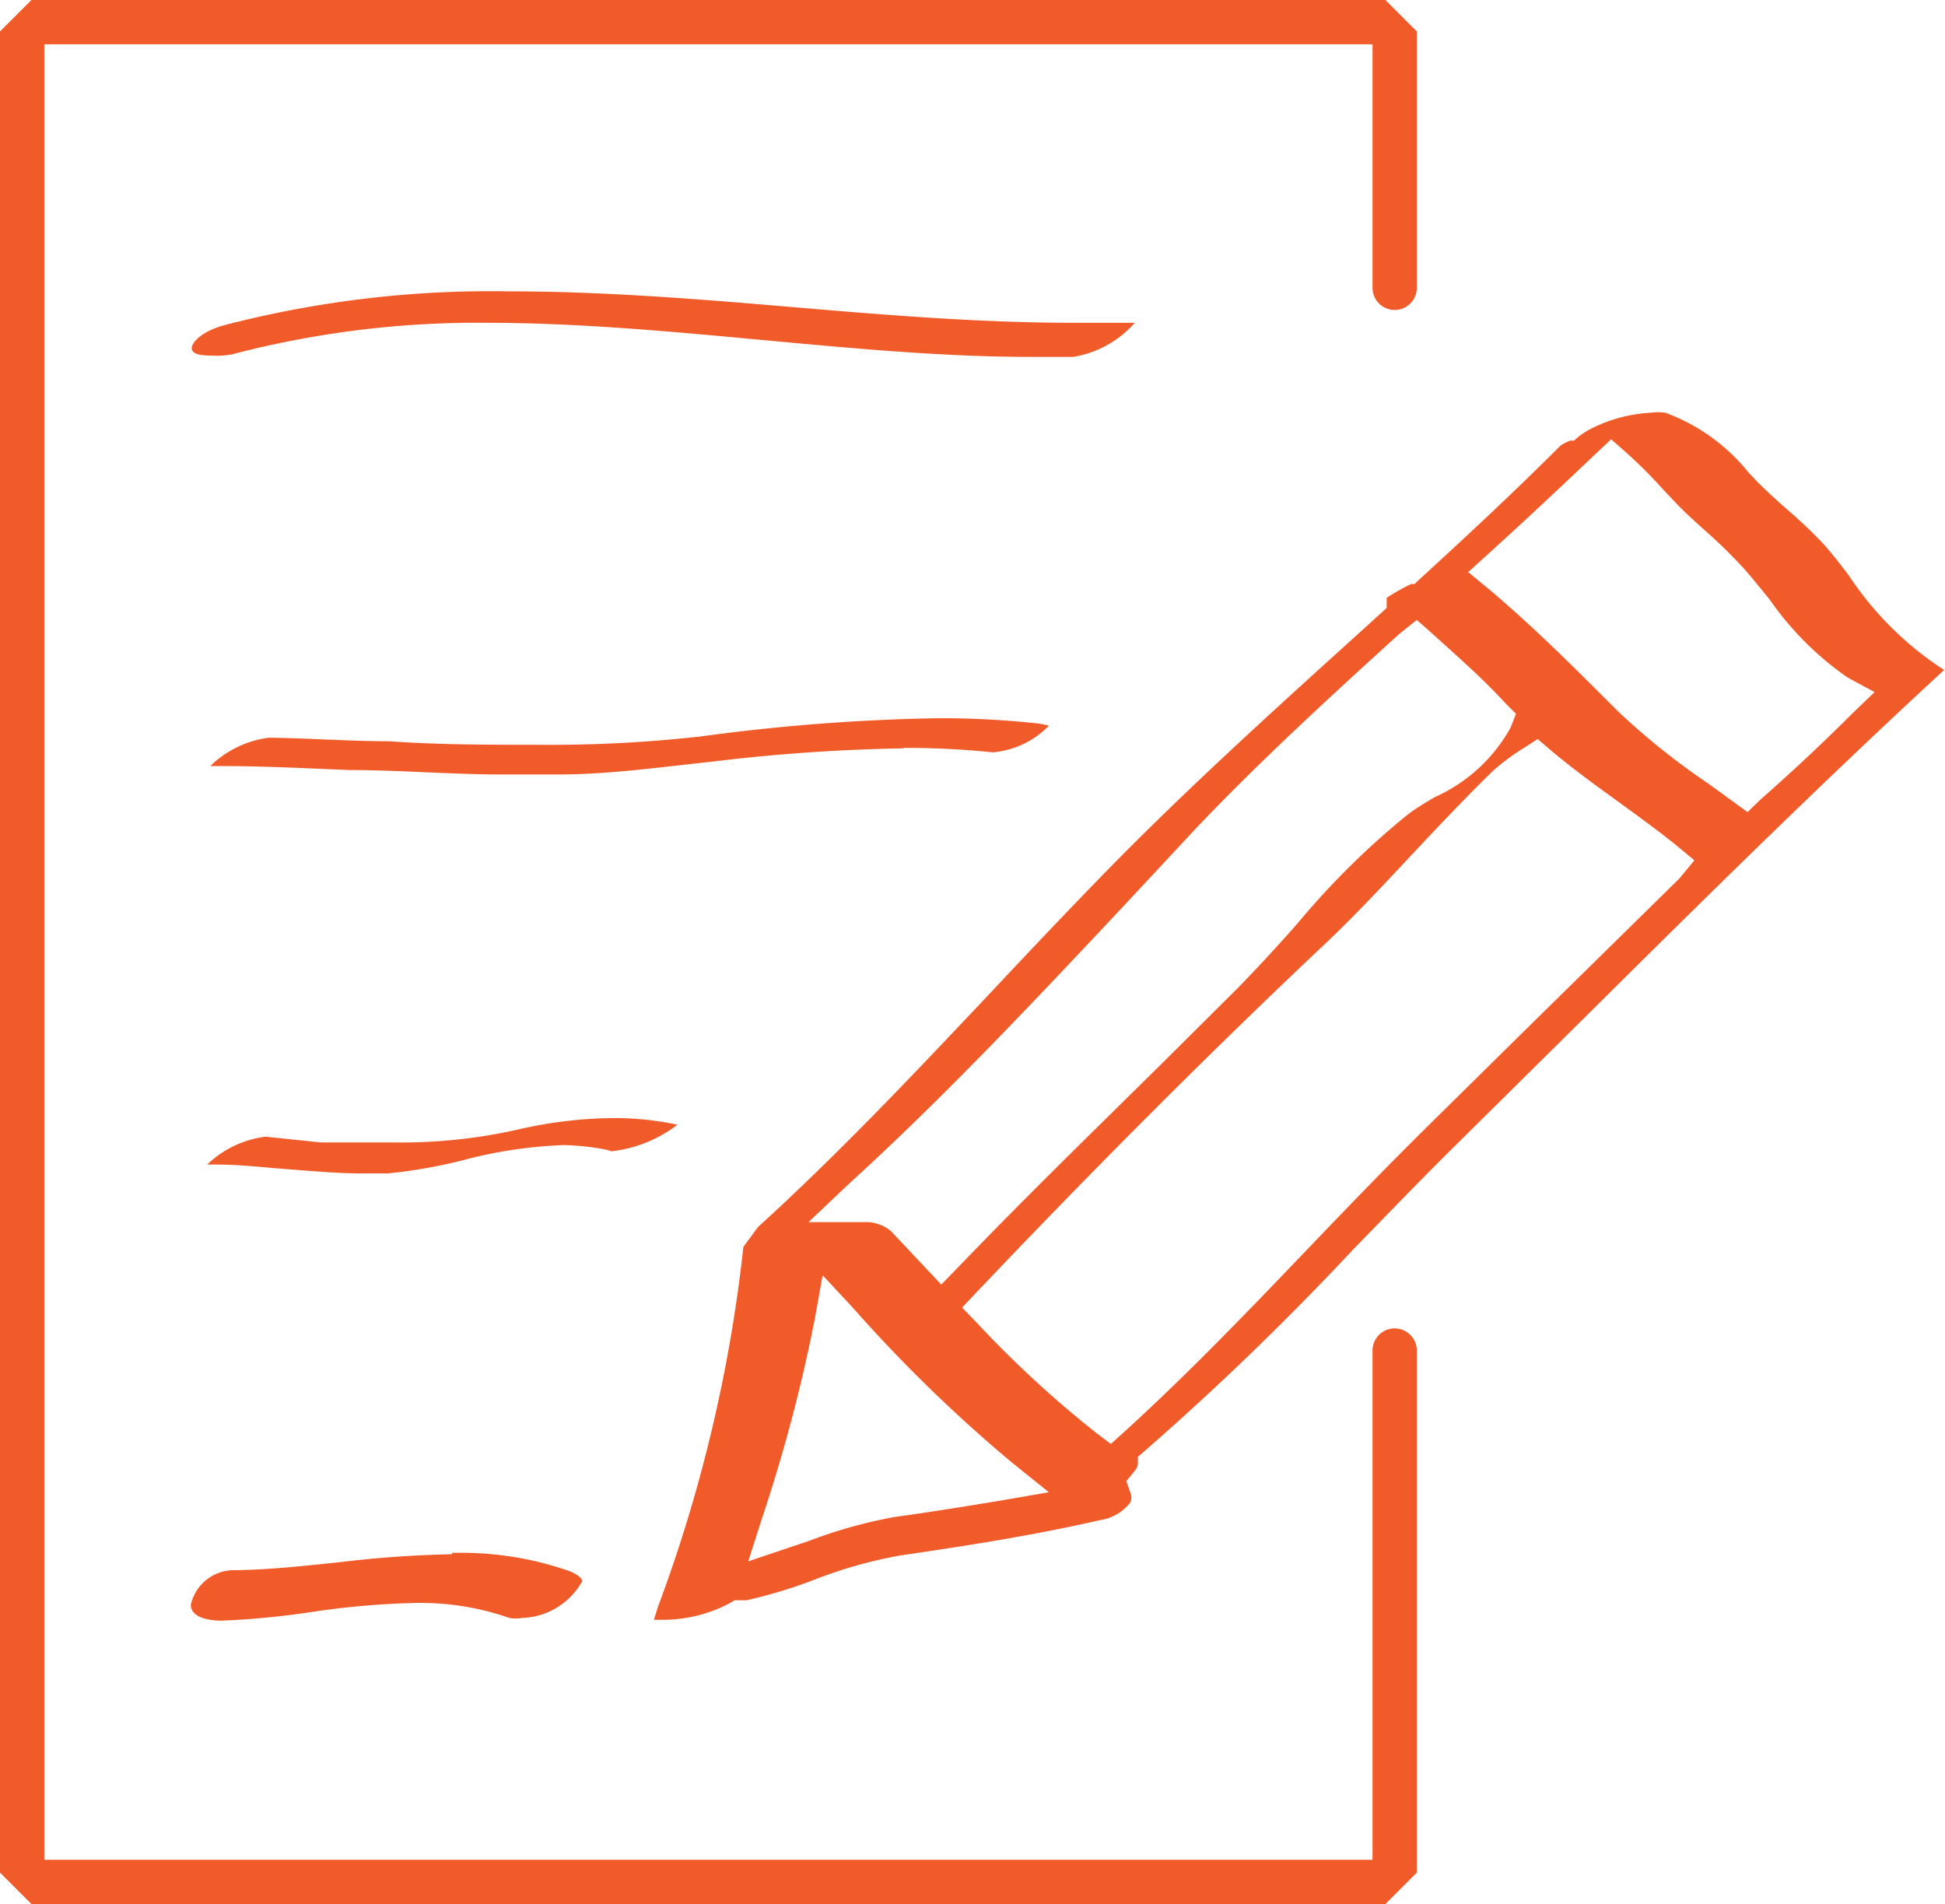 <svg id="Слой_1" data-name="Слой 1" xmlns="http://www.w3.org/2000/svg" viewBox="0 0 43.93 43"><defs><style>.cls-1{fill:#f15a29;}</style></defs><title>1</title><path class="cls-1" d="M31.5,30a.5.5,0,0,0-.5.5V42H1V1H31V6.5a.5.5,0,0,0,1,0V.71L31.29,0H.71L0,.71V42.29L.71,43H31.29l.71-.71V30.5A.5.5,0,0,0,31.5,30ZM25.63,7.29H25.4l-1.15,0c-2.13,0-4.3-.18-6.41-.36s-4.24-.35-6.34-.35a23.94,23.94,0,0,0-6.42.76c-.56.15-.76.42-.75.53s.15.16.44.16A1.85,1.85,0,0,0,5.25,8,21.82,21.82,0,0,1,11,7.29c2.07,0,4.19.2,6.24.39s4.08.38,6.06.38h0l.94,0A2.36,2.36,0,0,0,25.63,7.29Zm-5.21,9.6a19,19,0,0,1,2,.1,2,2,0,0,0,1.27-.6,1.64,1.64,0,0,0-.33-.06,20.15,20.15,0,0,0-2.19-.11,45,45,0,0,0-5.33.41,30.48,30.48,0,0,1-3.67.19c-1.13,0-2.25,0-3.38-.08-.9,0-1.81-.07-2.72-.08a2.32,2.32,0,0,0-1.32.64h.21c1,0,1.95.05,2.92.09,1.14,0,2.31.1,3.46.1l1.26,0c1.17,0,2.35-.17,3.49-.29A41.09,41.09,0,0,1,20.41,16.9ZM13.81,26a3,3,0,0,0,1.49-.6h0a6.82,6.82,0,0,0-1.46-.15,9.91,9.91,0,0,0-2.19.27,12,12,0,0,1-2.76.28c-.55,0-1.09,0-1.65,0L6,25.67a2.31,2.31,0,0,0-1.32.63l.23,0c.51,0,1,.06,1.53.1s1.17.1,1.74.1l.57,0a11.33,11.33,0,0,0,1.71-.3,10.33,10.33,0,0,1,2.26-.34,5.45,5.45,0,0,1,1,.11Zm-3.6,9.1a24.9,24.9,0,0,0-2.54.18c-.77.08-1.57.17-2.36.18a1,1,0,0,0-1,.78c0,.32.49.36.69.36H5a18.79,18.79,0,0,0,2-.19,18.53,18.53,0,0,1,2.38-.21,6.08,6.08,0,0,1,2.13.34.79.79,0,0,0,.27,0,1.62,1.62,0,0,0,1.37-.83c0-.11-.26-.22-.32-.24A7.4,7.4,0,0,0,10.21,35.07ZM41.76,13c-.21-.28-.41-.53-.57-.71a10.81,10.81,0,0,0-.82-.78c-.24-.21-.47-.42-.69-.64l-.18-.19a4.31,4.31,0,0,0-1.89-1.36,1.24,1.24,0,0,0-.32,0,3.39,3.39,0,0,0-1.37.37,1.59,1.59,0,0,0-.3.2l-.07.06-.08,0a1,1,0,0,0-.22.11c-1.08,1.08-2.19,2.11-3.24,3.07l-.06.06-.08,0a5,5,0,0,0-.55.31h0v.23l-.86.78c-1.79,1.62-3.64,3.3-5.36,5.05-.9.92-1.8,1.87-2.7,2.83-1.7,1.8-3.45,3.66-5.28,5.32l-.33.45a33.62,33.62,0,0,1-1.93,8.13l-.09.29H15a3.19,3.19,0,0,0,1.49-.38l.1-.06h.27a11.07,11.07,0,0,0,1.52-.46,10.27,10.27,0,0,1,1.94-.55c1.49-.22,3-.45,4.52-.8a1.05,1.05,0,0,0,.69-.4.27.27,0,0,0,0-.22l-.09-.26.17-.21a.38.38,0,0,0,.09-.16l0-.18.14-.12a64.58,64.58,0,0,0,4.72-4.56c.78-.8,1.55-1.6,2.32-2.36l2.88-2.85c2.62-2.6,5.33-5.28,8.15-7.88A7.39,7.39,0,0,1,41.76,13ZM19.19,26.72c2.12-1.93,4.18-4.12,6.17-6.24L27,18.72c1.51-1.59,3.17-3.1,4.6-4.4L32,14l.34.3c.57.52,1.13,1,1.67,1.59l.23.23-.12.31A3.67,3.67,0,0,1,32.41,18c-.22.13-.44.26-.62.4a17.82,17.82,0,0,0-2.48,2.45c-.45.51-.9,1-1.36,1.47l-1.76,1.75c-1.53,1.51-3.06,3-4.56,4.56l-.37.38L20.12,27.8a.88.88,0,0,0-.6-.2l-1.26,0Zm3.4,7.17c-.79.13-1.59.26-2.39.37a10.78,10.78,0,0,0-1.93.54l-1.37.46.3-.94a36.24,36.24,0,0,0,1.2-4.52l.18-1,.68.73A33.33,33.33,0,0,0,22.82,33l.87.7ZM37.93,19.84,34.41,23.3l-2.2,2.17c-.88.87-1.76,1.78-2.64,2.7-1.34,1.4-2.72,2.84-4.17,4.16l-.31.28-.33-.25a24.3,24.3,0,0,1-2.7-2.49l-.33-.34.33-.35c2.07-2.18,4.83-5,7.81-7.81.64-.6,1.26-1.26,1.86-1.9s1.32-1.41,2-2.07a5,5,0,0,1,.69-.51l.31-.2.28.24c.46.39.94.74,1.45,1.11s.91.66,1.34,1h0l.47.39Zm3.91-3.73q-1,1-2.07,1.94l-.3.29-.88-.64a15.89,15.89,0,0,1-2.05-1.64l-.23-.23c-.86-.86-1.76-1.75-2.7-2.54l-.45-.37.43-.39c.84-.76,1.66-1.53,2.47-2.3l.33-.31.34.3a10.92,10.92,0,0,1,.83.83l.36.38c.2.2.4.38.6.56a11.65,11.65,0,0,1,.85.83c.18.2.38.45.6.72a7,7,0,0,0,1.76,1.76l.61.33Z"/></svg>